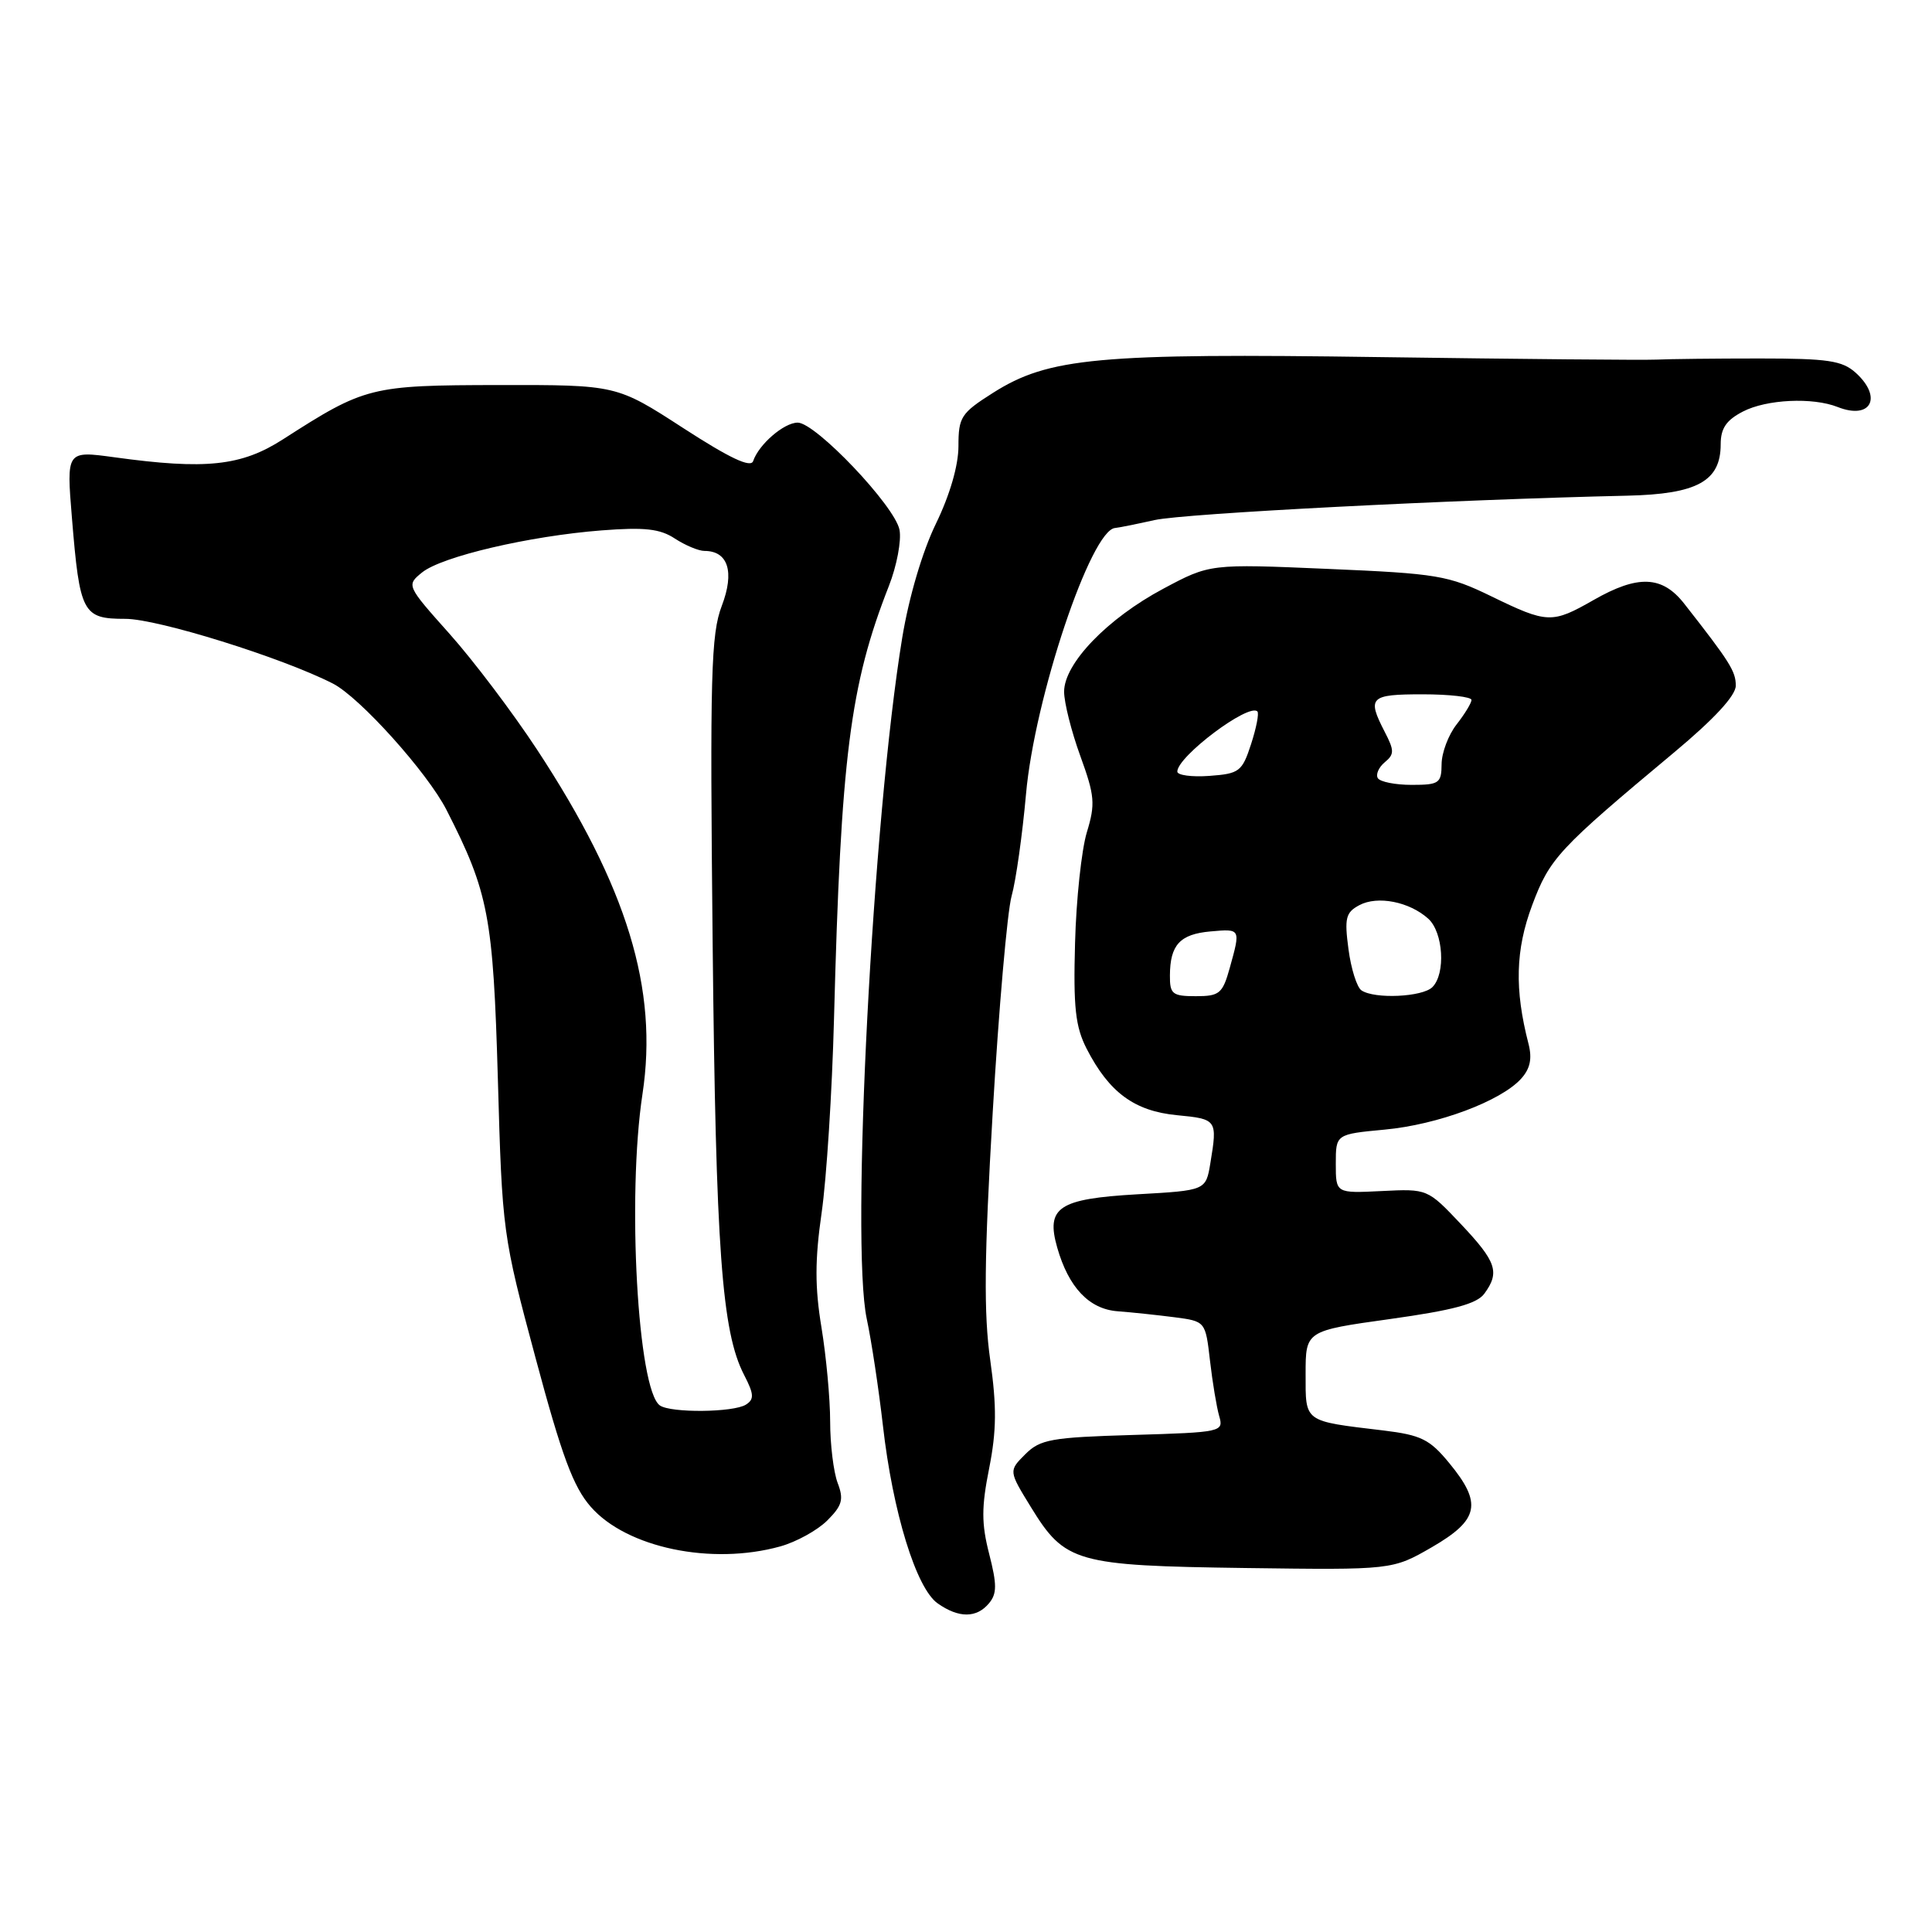 <?xml version="1.0" encoding="UTF-8" standalone="no"?>
<!DOCTYPE svg PUBLIC "-//W3C//DTD SVG 1.1//EN" "http://www.w3.org/Graphics/SVG/1.1/DTD/svg11.dtd" >
<svg xmlns="http://www.w3.org/2000/svg" xmlns:xlink="http://www.w3.org/1999/xlink" version="1.1" viewBox="0 0 256 256">
 <g >
 <path fill="currentColor"
d=" M 131.05 212.44 C 132.11 211.17 132.11 209.96 131.07 205.90 C 130.04 201.88 130.04 199.71 131.07 194.55 C 132.05 189.60 132.08 186.37 131.21 180.21 C 130.34 174.05 130.41 166.65 131.54 147.38 C 132.34 133.70 133.47 120.81 134.04 118.74 C 134.62 116.67 135.47 110.60 135.95 105.24 C 137.07 92.51 144.57 70.15 147.77 69.96 C 148.17 69.93 150.53 69.46 153.00 68.91 C 156.96 68.03 192.55 66.20 215.63 65.68 C 224.89 65.47 228.00 63.76 228.00 58.87 C 228.00 56.76 228.74 55.67 230.95 54.53 C 234.08 52.91 240.18 52.62 243.50 53.93 C 247.90 55.67 249.49 52.66 245.90 49.40 C 244.10 47.78 242.22 47.50 233.15 47.50 C 227.29 47.50 221.15 47.57 219.50 47.65 C 217.85 47.73 201.43 47.58 183.00 47.32 C 145.46 46.78 138.95 47.38 131.57 52.06 C 127.34 54.74 127.00 55.27 127.00 59.11 C 127.00 61.68 125.86 65.59 124.02 69.38 C 122.23 73.05 120.44 79.11 119.55 84.50 C 115.63 108.35 112.70 164.70 114.85 174.76 C 115.47 177.65 116.43 184.01 116.99 188.89 C 118.29 200.35 121.40 210.47 124.25 212.46 C 127.05 214.43 129.41 214.42 131.05 212.44 Z  M 189.75 205.00 C 195.99 201.38 196.44 199.20 192.02 193.85 C 189.44 190.71 188.30 190.15 183.27 189.54 C 172.67 188.27 173.00 188.51 173.00 182.06 C 173.00 176.34 173.00 176.34 184.18 174.78 C 192.56 173.61 195.69 172.77 196.68 171.42 C 198.76 168.58 198.30 167.20 193.58 162.20 C 189.15 157.52 189.15 157.52 183.08 157.82 C 177.00 158.12 177.00 158.12 177.00 154.21 C 177.00 150.29 177.00 150.29 183.47 149.68 C 190.51 149.03 198.86 145.91 201.55 142.94 C 202.76 141.61 203.04 140.27 202.53 138.29 C 200.67 131.09 200.81 125.86 203.01 119.97 C 205.35 113.72 206.44 112.54 221.84 99.69 C 227.15 95.26 230.00 92.17 230.00 90.85 C 230.00 88.95 229.23 87.72 223.16 79.98 C 220.25 76.27 217.04 76.14 211.15 79.51 C 205.65 82.65 205.04 82.63 197.62 79.02 C 191.90 76.24 190.47 76.00 175.91 75.38 C 160.32 74.71 160.32 74.71 154.14 78.01 C 146.75 81.95 141.00 87.91 141.00 91.65 C 141.00 93.10 141.97 96.94 143.15 100.18 C 145.06 105.44 145.16 106.52 144.01 110.29 C 143.31 112.60 142.60 119.20 142.45 124.95 C 142.21 133.48 142.50 136.05 143.98 138.95 C 146.96 144.76 150.32 147.23 155.97 147.77 C 161.26 148.28 161.33 148.37 160.38 154.12 C 159.78 157.74 159.78 157.74 150.71 158.25 C 140.26 158.85 138.56 159.97 140.09 165.32 C 141.60 170.60 144.32 173.47 148.10 173.75 C 149.97 173.89 153.35 174.25 155.61 174.54 C 159.73 175.08 159.73 175.08 160.33 180.29 C 160.66 183.16 161.21 186.46 161.55 187.64 C 162.16 189.73 161.90 189.79 150.12 190.14 C 139.28 190.46 137.83 190.72 135.85 192.70 C 133.65 194.90 133.65 194.90 136.60 199.70 C 141.12 207.06 142.53 207.46 165.00 207.77 C 184.50 208.03 184.50 208.03 189.75 205.00 Z  M 103.38 204.91 C 105.51 204.32 108.32 202.77 109.62 201.47 C 111.60 199.49 111.83 198.68 110.99 196.49 C 110.45 195.05 110.00 191.40 110.00 188.38 C 110.00 185.36 109.48 179.74 108.85 175.90 C 107.97 170.58 107.97 166.94 108.87 160.70 C 109.52 156.19 110.26 144.62 110.51 135.00 C 111.42 100.26 112.63 90.77 117.78 77.65 C 118.83 74.98 119.46 71.63 119.19 70.21 C 118.59 67.06 108.08 56.00 105.70 56.00 C 103.88 56.00 100.54 58.89 99.80 61.09 C 99.49 62.03 96.72 60.73 90.53 56.72 C 81.70 51.00 81.70 51.00 66.10 51.02 C 49.07 51.05 48.39 51.22 37.50 58.21 C 31.98 61.76 27.26 62.26 15.15 60.59 C 8.80 59.72 8.80 59.72 9.53 68.61 C 10.57 81.29 10.95 82.00 16.61 82.00 C 20.91 82.00 37.35 87.13 44.10 90.57 C 47.67 92.39 56.64 102.37 59.17 107.33 C 64.75 118.27 65.35 121.43 65.97 143.00 C 66.54 163.24 66.61 163.71 70.96 179.92 C 74.44 192.92 75.97 197.04 78.29 199.67 C 83.04 205.09 94.28 207.44 103.38 204.91 Z  M 155.02 129.25 C 155.04 125.20 156.35 123.78 160.39 123.42 C 164.42 123.06 164.40 123.03 162.95 128.25 C 162.00 131.66 161.59 132.00 158.45 132.00 C 155.35 132.00 155.00 131.72 155.02 129.25 Z  M 180.40 131.23 C 179.80 130.83 179.02 128.37 178.68 125.77 C 178.13 121.66 178.31 120.90 180.12 119.94 C 182.53 118.65 186.75 119.48 189.25 121.73 C 191.25 123.54 191.58 129.02 189.80 130.80 C 188.49 132.11 182.15 132.41 180.40 131.23 Z  M 182.57 103.11 C 182.27 102.63 182.68 101.68 183.48 101.01 C 184.77 99.95 184.77 99.45 183.47 96.95 C 181.12 92.39 181.52 92.00 188.50 92.00 C 192.07 92.00 194.99 92.34 194.98 92.75 C 194.97 93.16 194.08 94.62 193.00 96.00 C 191.92 97.38 191.03 99.74 191.02 101.25 C 191.00 103.78 190.69 104.00 187.06 104.00 C 184.89 104.00 182.87 103.60 182.57 103.11 Z  M 156.00 102.24 C 156.00 100.24 165.46 93.13 166.61 94.27 C 166.85 94.51 166.47 96.46 165.77 98.61 C 164.59 102.24 164.21 102.52 160.25 102.81 C 157.91 102.98 156.00 102.72 156.00 102.24 Z  M 87.44 186.23 C 84.50 184.21 83.07 158.56 85.13 144.98 C 87.25 131.07 83.10 117.50 71.17 99.34 C 67.96 94.45 62.74 87.54 59.58 84.00 C 53.85 77.58 53.84 77.55 55.93 75.85 C 58.54 73.74 70.15 71.02 79.71 70.28 C 85.40 69.84 87.45 70.06 89.42 71.36 C 90.80 72.26 92.57 73.00 93.34 73.00 C 96.48 73.00 97.36 75.77 95.64 80.28 C 94.21 84.02 94.06 89.39 94.43 125.02 C 94.85 165.62 95.64 176.47 98.60 182.19 C 99.91 184.73 99.96 185.41 98.84 186.12 C 97.20 187.16 88.90 187.25 87.44 186.23 Z "/>
</g>
</svg>